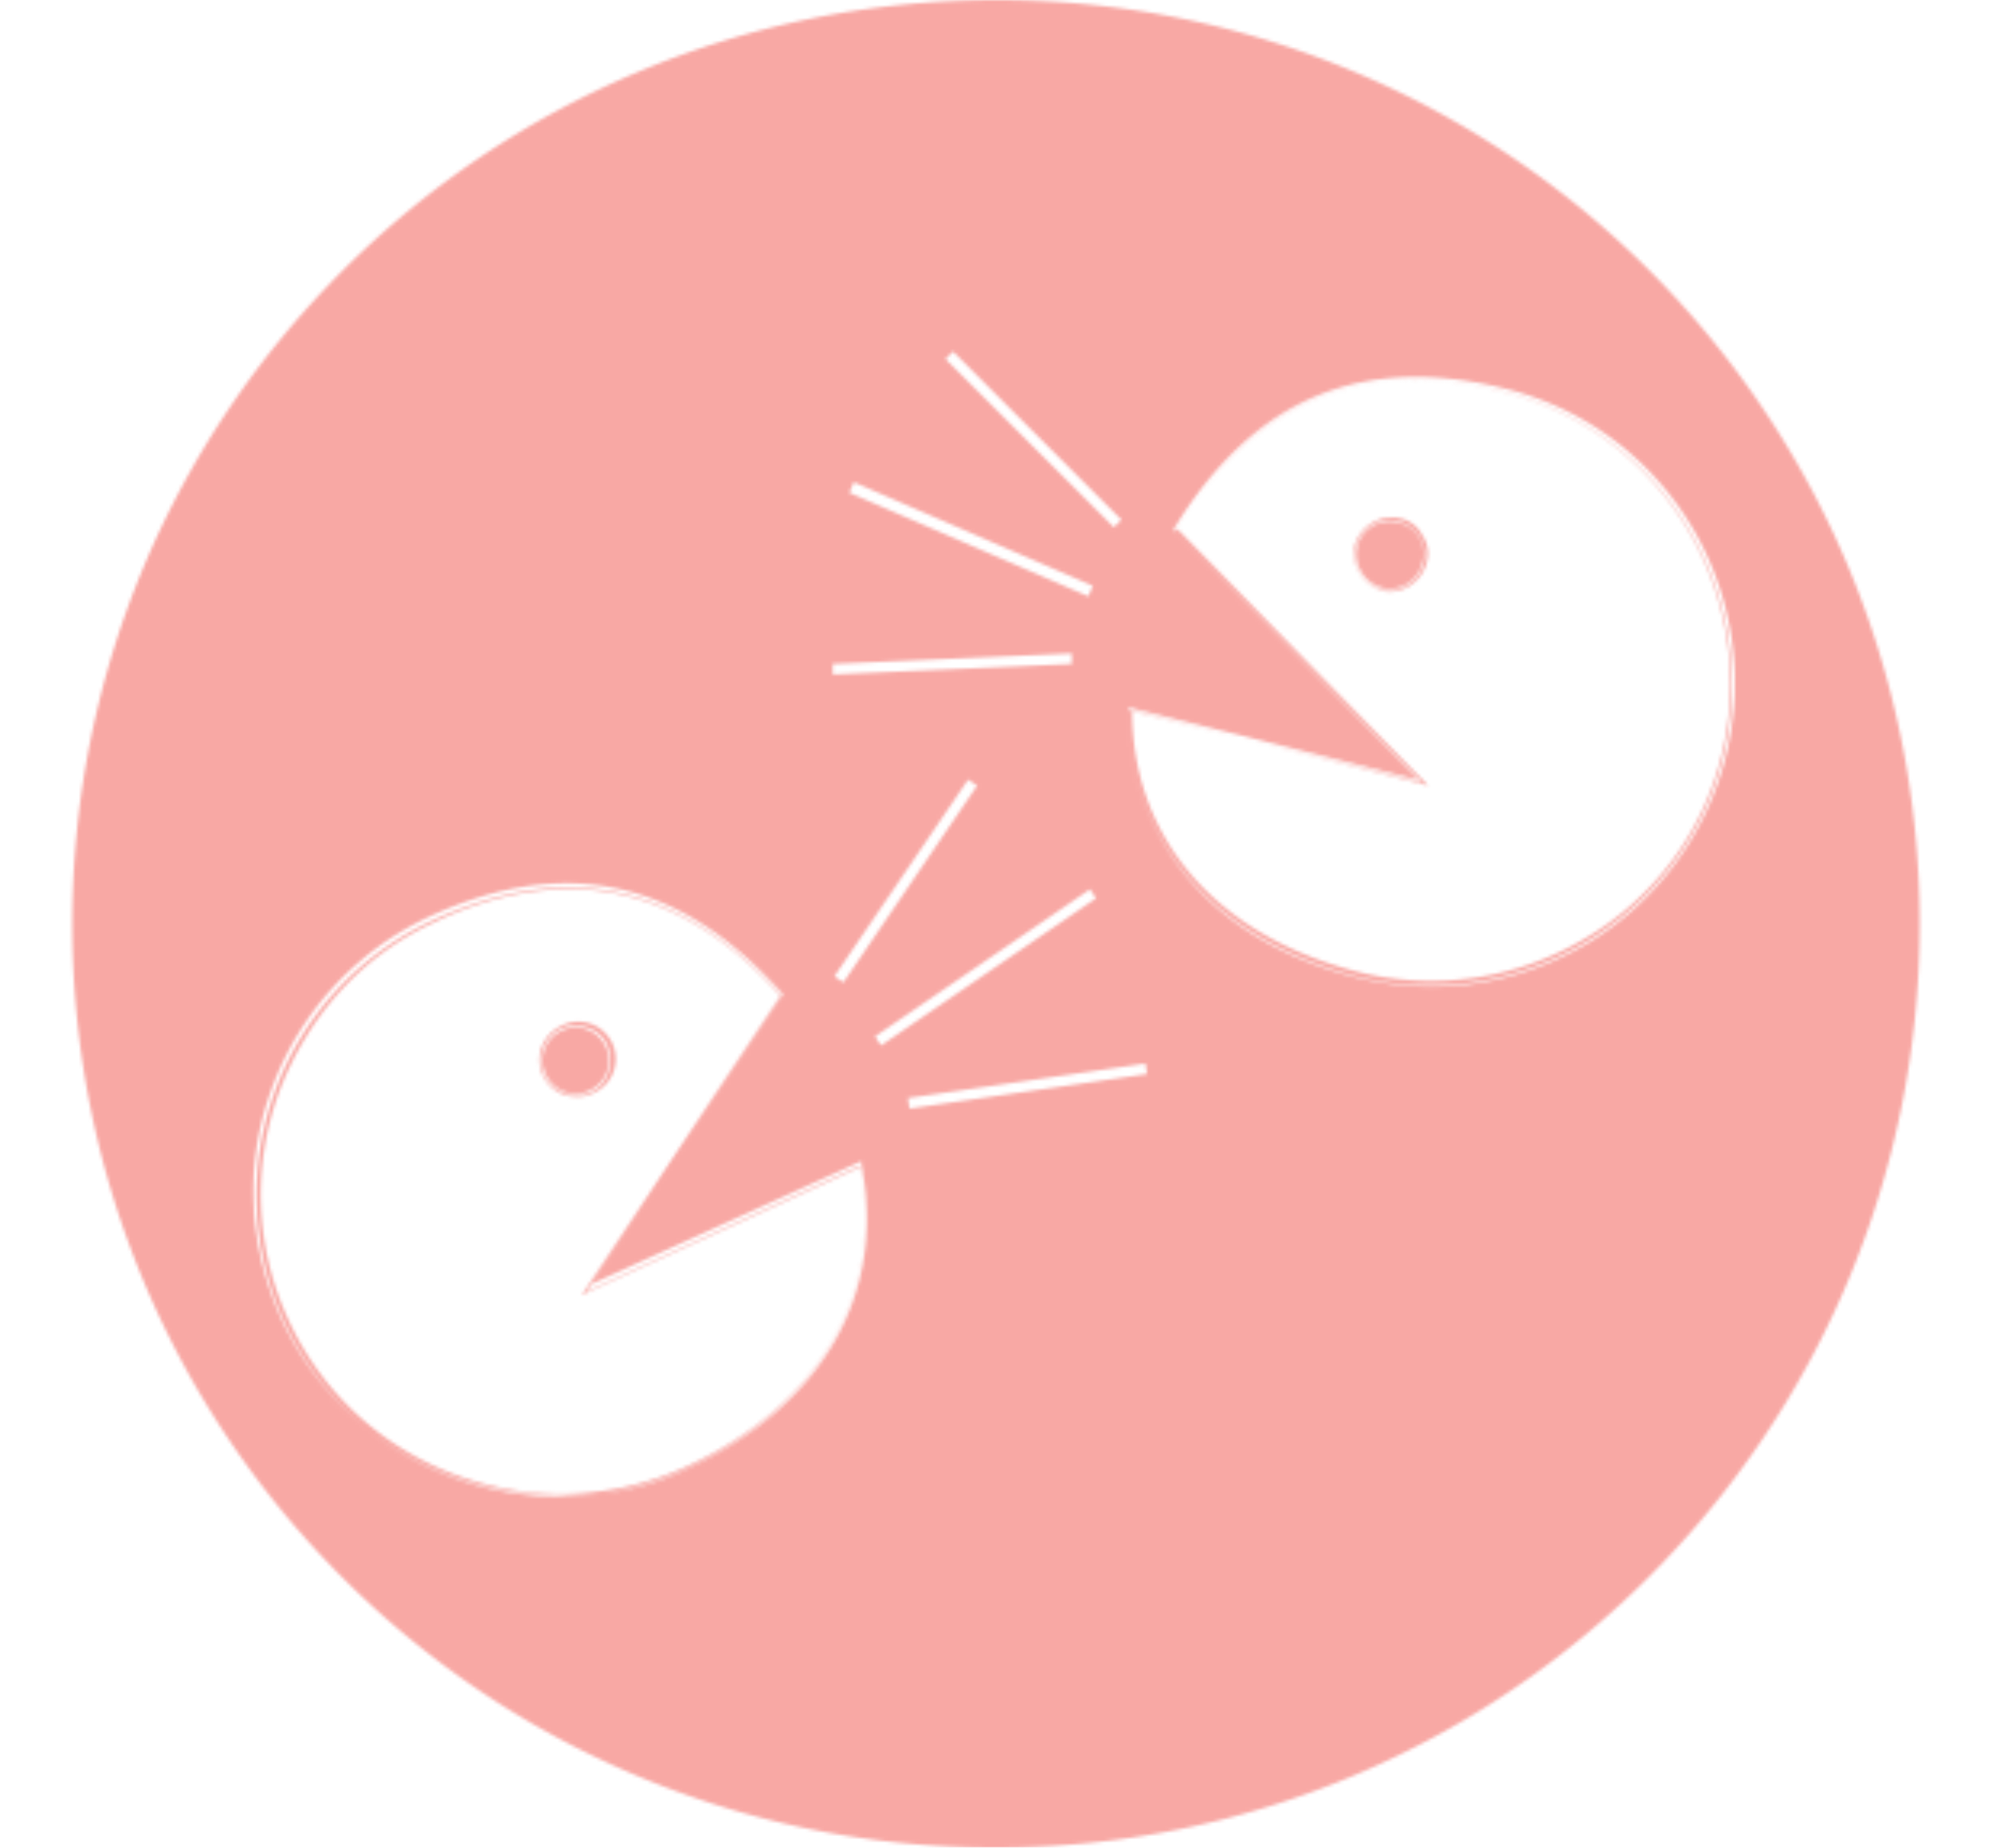 <svg id="画像作成用レイヤー" xmlns="http://www.w3.org/2000/svg" xmlns:xlink="http://www.w3.org/1999/xlink" viewBox="0 0 620 575">
  <defs>
    <style>
      .cls-1 {
        fill: #fff;
        filter: url(#luminosity-invert-noclip);
      }

      .cls-2 {
        fill: none;
      }

      .cls-3 {
        clip-path: url(#clip-path);
      }

      .cls-4 {
        mask: url(#mask);
      }

      .cls-5 {
        fill: #f2534a;
        opacity: 0.5;
        isolation: isolate;
      }
    </style>
    <clipPath id="clip-path">
      <rect class="cls-2" width="620" height="575"/>
    </clipPath>
    <filter id="luminosity-invert-noclip" x="-190" y="0" width="1000" height="575" filterUnits="userSpaceOnUse" color-interpolation-filters="sRGB">
      <feColorMatrix values="-1 0 0 0 1 0 -1 0 0 1 0 0 -1 0 1 0 0 0 1 0" result="invert"/>
      <feFlood flood-color="#fff" result="bg"/>
      <feBlend in="invert" in2="bg"/>
    </filter>
    <mask id="mask" x="-190" y="0" width="1000" height="575" maskUnits="userSpaceOnUse">
      <path class="cls-1" d="M597.5,287.5C597.5,446,468.84,575,309.77,575S22.5,446.44,22.5,287.5,151.16,0,310.23,0,597.5,129,597.5,287.5ZM243.33,309.94c-30.41-33.66-65.5-43.48-109-23.37A94.19,94.19,0,0,0,88.47,411.38c22,47.22,77.66,67.32,124.92,45.81,39.77-18.7,62.23-52.83,54.27-94.43L182.51,402Zm-54.27,15.43c2.34,5.61,0,12.15-5.15,14.49s-12.16,0-14.5-5.14c-2.34-5.61,0-12.15,5.15-14.49S186.72,319.76,189.06,325.37Zm24.8,131.83c42.11-19.63,62.23-54.7,54.27-94.9v-.93L183.91,399.7l59.89-90.22-.47-.47c-31.81-35.53-67.84-43-109.48-23.84a94.84,94.84,0,0,0-49.13,53.29c-8.89,23.84-7.49,49.09,2.81,72a94,94,0,0,0,85.62,54.7A80.53,80.53,0,0,0,213.85,457.2Zm29-147.26L181.1,403l86.55-39.74c7.49,39.27-12.63,73.86-53.8,93-46.79,21.5-102.46,1.4-124-45.35a92.53,92.53,0,0,1-2.81-71.52C96,316,112.8,297.32,135.25,287c14.5-7,28.54-10.28,42.11-10.28C200.75,276.75,222.74,287.5,242.86,309.94Zm-58.48,30.39a11.61,11.61,0,1,0-9.83-21h0a11.64,11.64,0,0,0-5.61,15.43,11.22,11.22,0,0,0,10.29,6.54A10.08,10.08,0,0,0,184.38,340.33ZM175,320.69a10.25,10.25,0,1,1-5.15,13.56A10.28,10.28,0,0,1,175,320.69Zm129.13-76.2-2.81-1.87L259.7,303.86l2.81,1.87Zm37,35.06-1.87-2.8-66.9,45.81,1.87,2.8ZM357,334.25l-.47-3.27-73.92,10.75.47,3.27Zm85.62-90.69-91.23-22.44c0,42.07,28.07,71.52,70.65,82.74,50.06,12.62,101.53-17.76,114.16-67.78S518.43,134.63,468.37,122c-46.32-11.69-79.07,4.21-102.46,43.48Zm-7.49-81.34a10.83,10.83,0,1,1-13.1,7.95A10.73,10.73,0,0,1,435.15,162.22Zm59,131.36a94.63,94.63,0,0,0,43-58c12.63-50.49-17.78-101.91-68.31-114.53-44.91-11.22-78.6,2.8-103.4,43.48V165l75.79,77.6-89.83-22.44v.93c0,40.67,26.2,72,71.11,83.21a100,100,0,0,0,23.39,2.8A95.19,95.19,0,0,0,494.1,293.58Zm-49.59-49.09-78.13-79.94c24.33-39.74,57.55-53.76,101.53-42.54,50.06,12.62,80,63.58,67.84,113.13a90.83,90.83,0,0,1-42.58,57,93.39,93.39,0,0,1-70.65,10.28c-44-11.22-70.18-41.61-70.18-81.34ZM444,175.3a10.23,10.23,0,0,0-1.4-8.88,9.8,9.8,0,0,0-7-5.14,12,12,0,0,0-14,8.41h0a12,12,0,0,0,8.42,14,5.94,5.94,0,0,0,2.81.47A11.94,11.94,0,0,0,444,175.3Zm-21.52-5.14a10.32,10.32,0,0,1,12.63-7.48,9.67,9.67,0,0,1,6.55,4.67,9.42,9.42,0,0,1,.94,7.95A10.32,10.32,0,0,1,430,182.78a10.68,10.68,0,0,1-7.49-12.62h0Zm-73.45-8.41-52.4-52.36-2.34,2.34,52.4,52.36Zm-8.89,20.57-74.39-32.26-1.4,3.27,74.39,32.26Zm-6.55,24.31v-3.27l-74.39,3.27v3.27Z"/>
    </mask>
  </defs>
  <title>名称未設定-1</title>
  <g class="cls-3">
    <g class="cls-4">
      <rect class="cls-5" x="-190" width="1000" height="575"/>
    </g>
  </g>
</svg>
